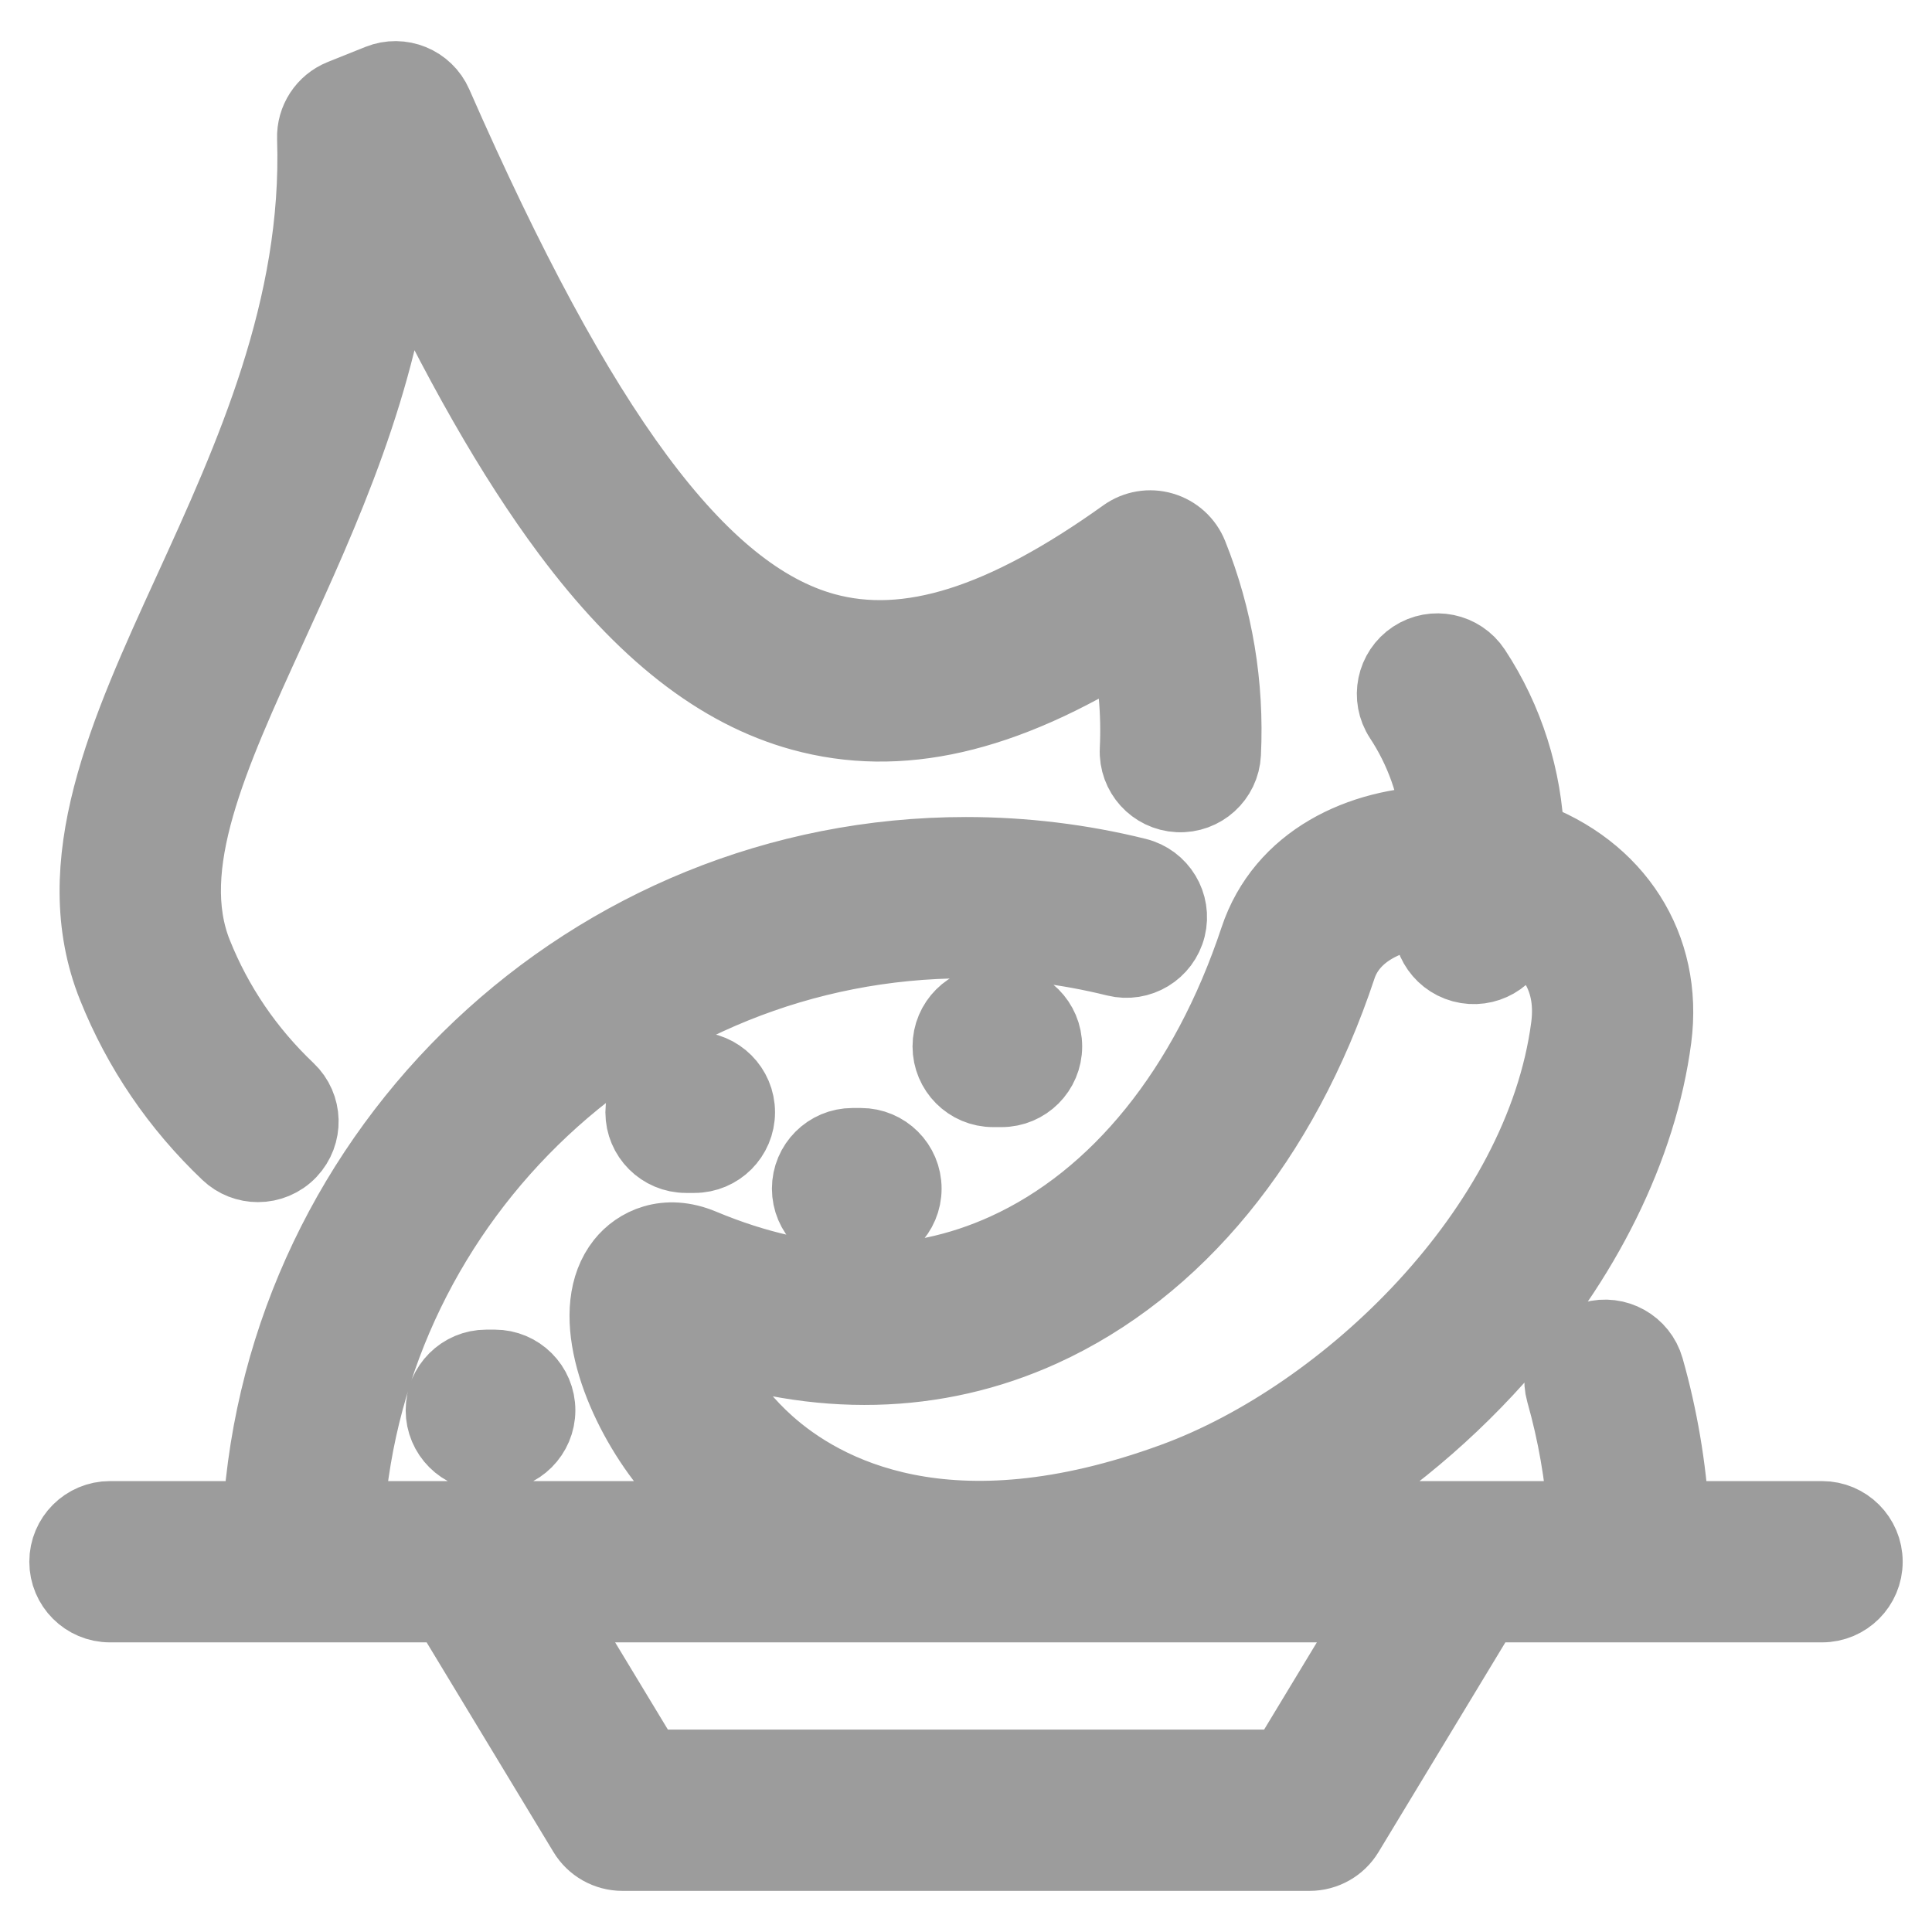 <svg width="46" height="46" viewBox="0 0 46 46" fill="none" xmlns="http://www.w3.org/2000/svg">
<path d="M2.717 23.487C1.55 20.577 2.994 17.419 4.523 14.076C5.967 10.917 7.604 7.336 7.47 3.294C7.455 2.854 7.718 2.451 8.127 2.287L9.025 1.927C9.55 1.717 10.147 1.961 10.374 2.478C13.811 10.313 16.669 14.171 19.64 14.988C21.61 15.529 23.878 14.816 26.777 12.742C27.039 12.555 27.372 12.498 27.68 12.589C27.989 12.679 28.239 12.906 28.359 13.204C28.963 14.711 29.229 16.306 29.15 17.946C29.122 18.524 28.632 18.97 28.053 18.942C27.475 18.914 27.03 18.423 27.058 17.845C27.1 16.957 27.019 16.085 26.816 15.24C23.887 17.084 21.406 17.645 19.085 17.007C17.119 16.467 15.3 15.044 13.523 12.657C12.215 10.899 10.908 8.615 9.476 5.57C9.102 9.099 7.695 12.175 6.427 14.947C5.033 17.997 3.828 20.631 4.661 22.707C5.152 23.933 5.893 25.021 6.863 25.943C7.283 26.341 7.3 27.004 6.901 27.424C6.695 27.64 6.419 27.749 6.142 27.749C5.882 27.749 5.623 27.654 5.42 27.461C4.231 26.331 3.321 24.994 2.717 23.487ZM44.429 37.184C44.429 37.763 43.96 38.231 43.382 38.231H38.833C38.819 38.232 38.804 38.232 38.79 38.231H35.35L32.076 43.643C31.887 43.957 31.547 44.148 31.18 44.148H14.82C14.453 44.148 14.113 43.957 13.924 43.643L10.65 38.231H7.21C7.196 38.232 7.181 38.232 7.168 38.231H2.618C2.04 38.231 1.571 37.763 1.571 37.184C1.571 36.606 2.04 36.137 2.618 36.137H6.174C6.716 27.327 14.056 20.326 23 20.326C24.376 20.326 25.745 20.492 27.07 20.821C27.632 20.96 27.974 21.528 27.835 22.089C27.696 22.65 27.128 22.993 26.567 22.854C25.406 22.566 24.206 22.42 23 22.42C15.211 22.42 8.812 28.483 8.273 36.137H17.127C16.498 35.613 16.023 35.066 15.677 34.587C14.658 33.176 13.957 31.16 14.826 30.064C15.171 29.629 15.85 29.292 16.716 29.655C19.292 30.733 21.723 30.768 23.942 29.759C26.609 28.546 28.729 25.918 29.912 22.358C30.536 20.479 32.399 19.618 34.246 19.588C34.149 18.707 33.847 17.853 33.351 17.1C33.033 16.617 33.167 15.968 33.65 15.649C34.133 15.331 34.782 15.465 35.101 15.948C35.888 17.143 36.319 18.525 36.37 19.933C38.486 20.689 39.686 22.541 39.401 24.722C39.062 27.306 37.727 30.012 35.643 32.34C34.27 33.874 32.649 35.175 30.935 36.137H37.728C37.656 35.122 37.482 34.121 37.206 33.149C37.049 32.593 37.372 32.014 37.928 31.856C38.485 31.698 39.064 32.021 39.222 32.578C39.55 33.736 39.752 34.929 39.827 36.137H43.382C43.96 36.137 44.429 36.606 44.429 37.184ZM18.28 34.362C19.583 35.529 22.573 37.191 27.958 35.215C32.065 33.708 36.691 29.269 37.324 24.45C37.491 23.172 36.798 22.483 36.138 22.122C36.127 22.168 36.114 22.215 36.102 22.261C35.95 22.819 35.375 23.149 34.817 22.998C34.259 22.847 33.929 22.271 34.08 21.713C34.083 21.704 34.085 21.695 34.087 21.686C33.096 21.746 32.179 22.178 31.899 23.019C30.531 27.138 28.012 30.209 24.809 31.666C22.286 32.813 19.466 32.878 16.615 31.861C16.801 32.502 17.299 33.483 18.28 34.362ZM32.902 38.231H13.098L15.41 42.054H30.59L32.902 38.231ZM20.299 27.254C19.721 27.254 19.252 27.723 19.252 28.301C19.252 28.879 19.721 29.348 20.299 29.348H20.498C21.077 29.348 21.546 28.879 21.546 28.301C21.546 27.723 21.077 27.254 20.498 27.254H20.299ZM11.779 32.531H11.58C11.001 32.531 10.532 33 10.532 33.578C10.532 34.156 11.001 34.625 11.58 34.625H11.779C12.357 34.625 12.826 34.156 12.826 33.578C12.826 33 12.357 32.531 11.779 32.531ZM16.334 25.436C15.756 25.436 15.287 25.905 15.287 26.483C15.287 27.061 15.756 27.53 16.334 27.53H16.533C17.111 27.53 17.58 27.061 17.58 26.483C17.58 25.905 17.111 25.436 16.533 25.436H16.334ZM23.647 23.868C23.069 23.868 22.6 24.337 22.6 24.915C22.6 25.494 23.069 25.963 23.647 25.963H23.846C24.424 25.963 24.893 25.494 24.893 24.915C24.893 24.337 24.424 23.868 23.846 23.868H23.647Z" fill="#9C9C9C" stroke="#9C9C9C" stroke-width="1.746"/>
</svg>
